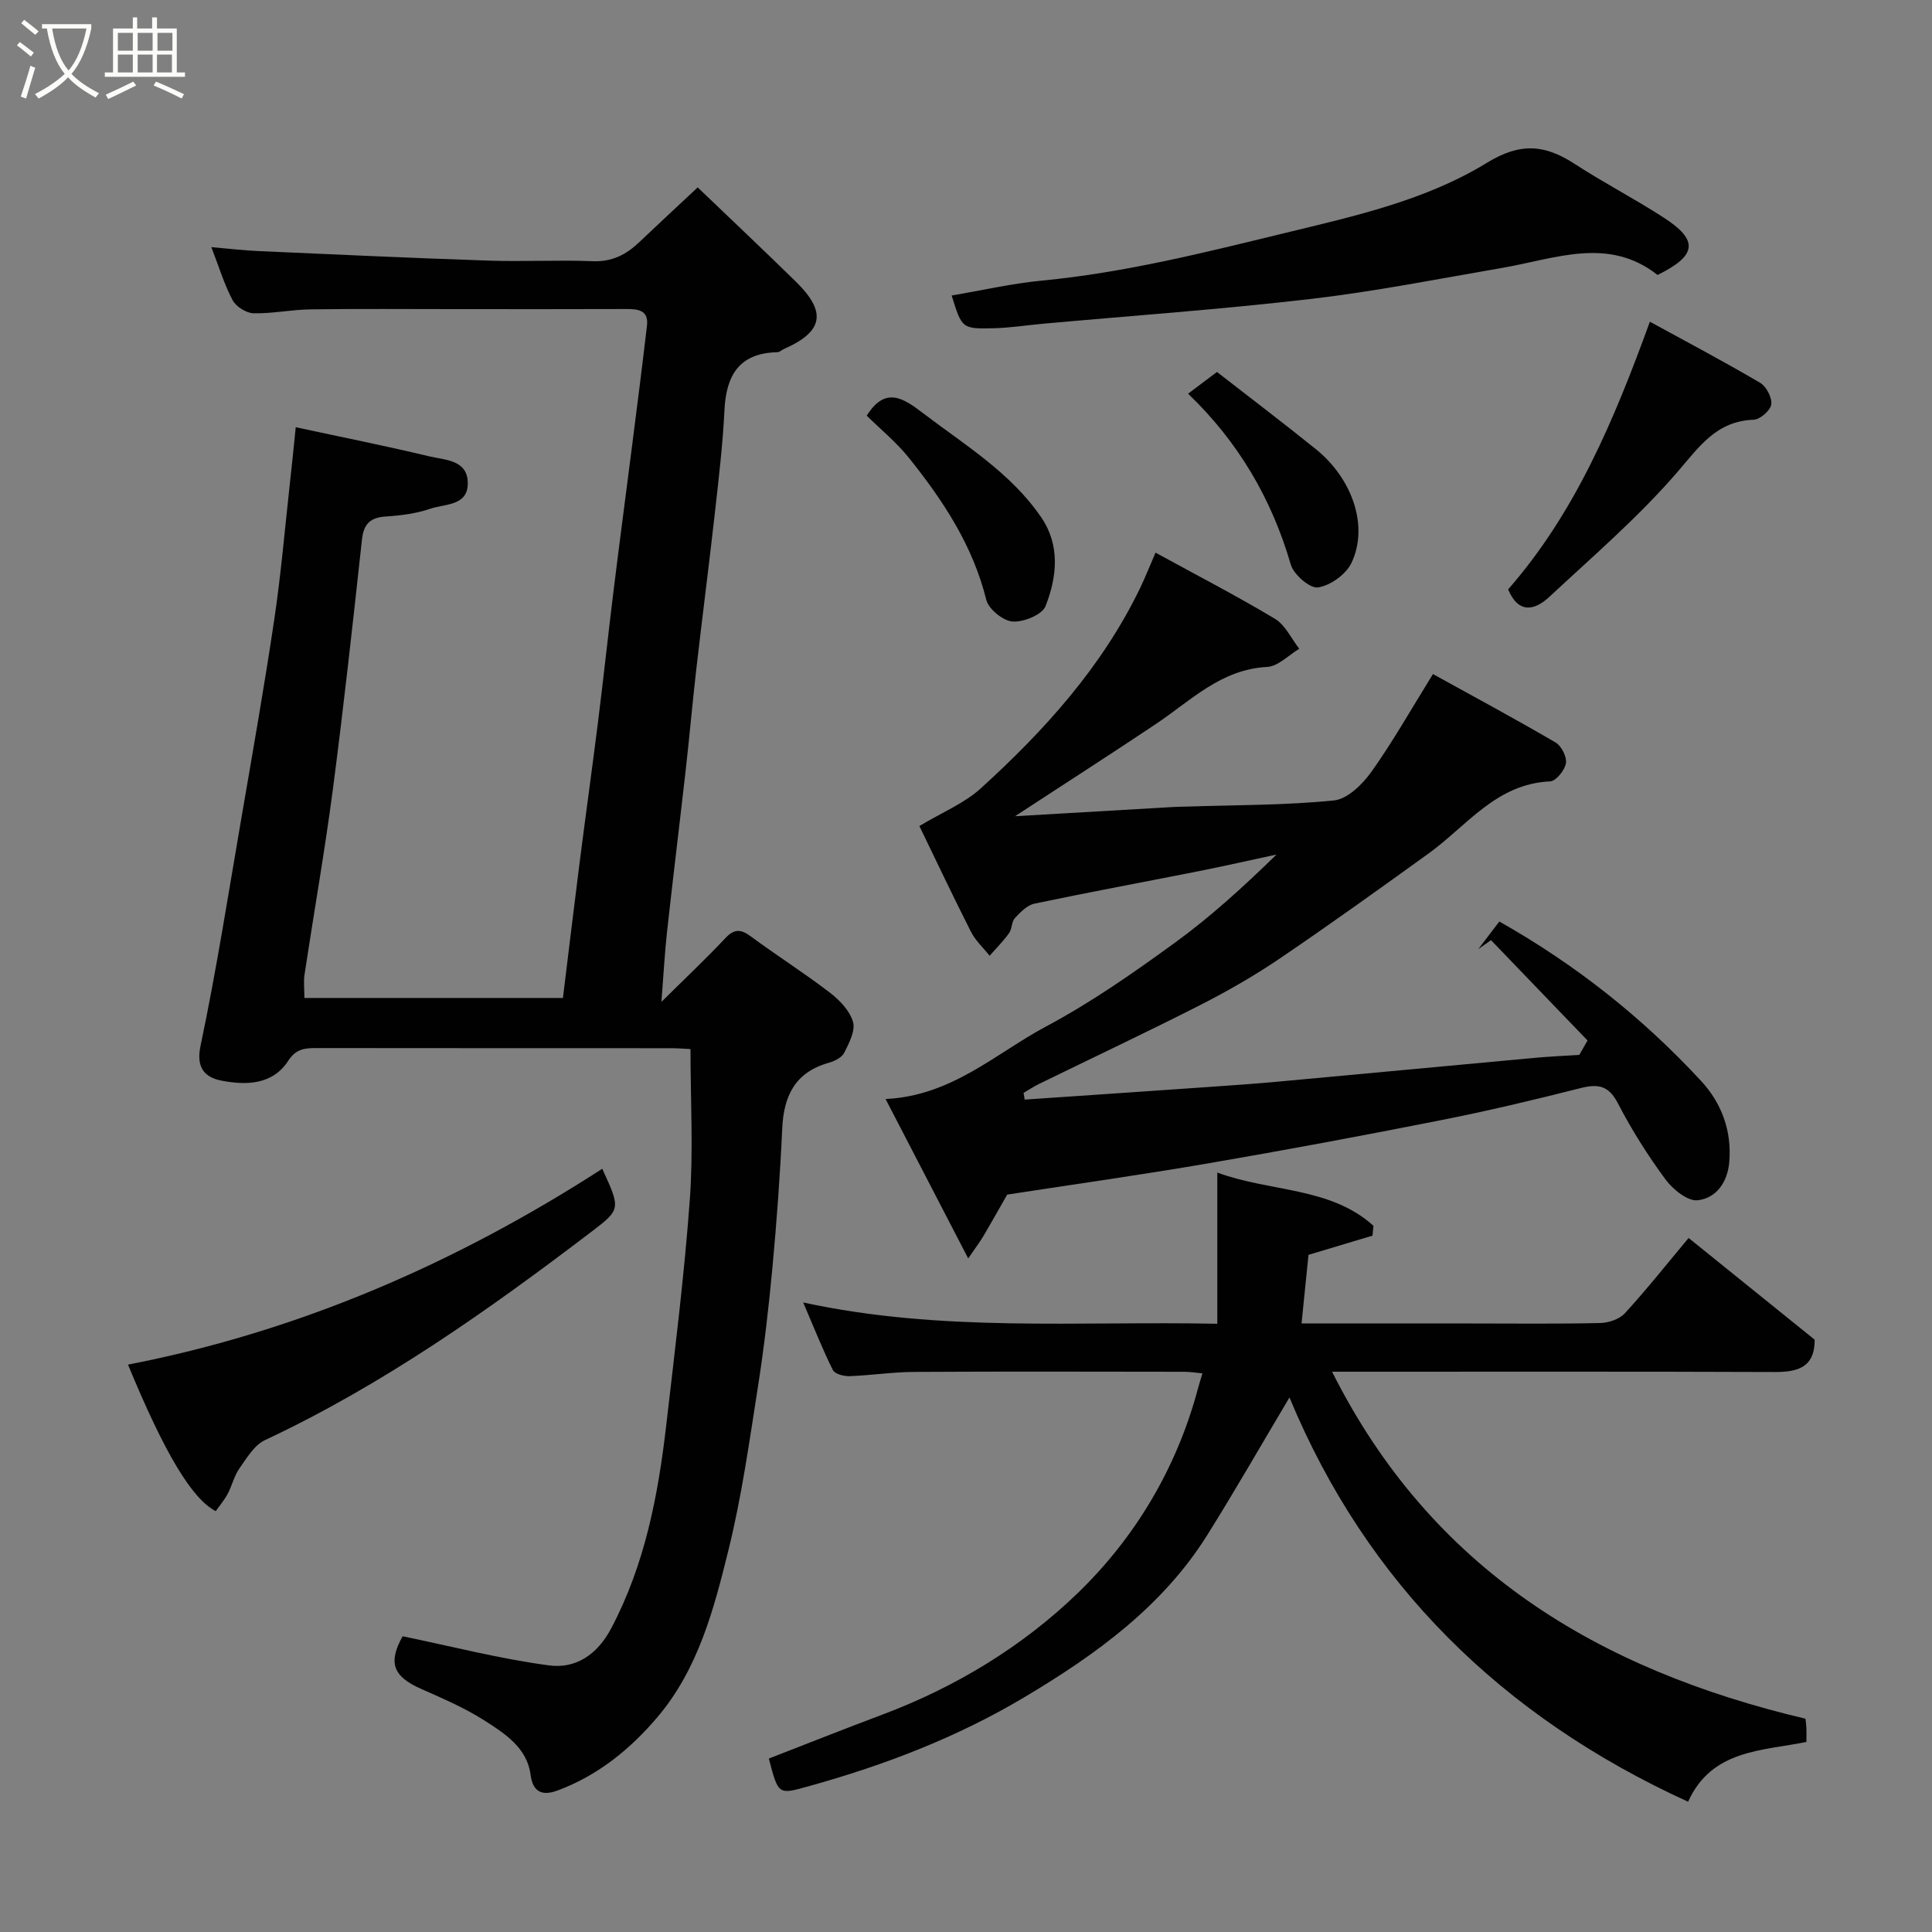 <svg enable-background="new 0 0 400 400" viewBox="0 0 400 400" xmlns="http://www.w3.org/2000/svg"><rect x="0" y="0" width="400" height="400" fill="#808080" stroke="none"/><path d="m6.4 11.7c-1-.8-1.9-1.6-2.9-2.3l.6-.7c.9.7 1.9 1.4 2.9 2.2zm-2.1 8.3c.7-2.1 1.4-4.2 2-6.4.2.1.6.3 1 .4-.7 2.3-1.3 4.4-1.9 6.4zm3-12.8c-1.1-.9-2.1-1.7-2.9-2.4l.6-.7c1 .8 2 1.5 3 2.4zm1.4-1.3v-.9h10.2v.9c-.9 4.2-2.3 7.3-4.1 9.4 1.3 1.4 3.2 2.7 5.7 4-.2.2-.4.5-.7.9-2.5-1.4-4.4-2.7-5.7-4.2-1.4 1.5-3.5 3-6.1 4.4 0 0 0 0-.1-.1-.3-.4-.5-.7-.7-.8 2.7-1.4 4.7-2.8 6.2-4.2-1.8-2.2-3-5.3-3.7-9.4zm9.2 0h-7.1c.6 3.8 1.7 6.7 3.4 8.7 1.7-2 2.9-4.8 3.7-8.7z" fill="#fbfcfa"/><path d="m31.6 3.6h.9v2.3h4.1v9.1h1.7v.9h-16.6v-.9h1.7v-9.1h4.1v-2.3h.9v2.3h3.1v-2.3zm-4 13.3.6.8c-1.9.9-3.8 1.9-5.8 2.8-.2-.3-.3-.6-.5-.9 2-.9 3.9-1.8 5.7-2.7zm-3.2-10.1v3.7h3.1v-3.7zm0 4.5v3.7h3.1v-3.7zm4.1-4.5v3.7h3.1v-3.7zm0 4.5v3.7h3.1v-3.7zm9.1 9.1c-2.1-1.1-4.1-2-5.8-2.7l.5-.8c2.2.9 4.1 1.8 5.8 2.6zm-1.9-13.6h-3.1v3.7h3.1zm-3.2 4.5v3.7h3.1v-3.7z" fill="#fbfcfa"/><g fill="#010101"><path d="m61.23 88.45c9.54 2.06 18.61 3.86 27.59 6.02 3.27.79 8.03.68 8.03 5.6 0 4.72-4.79 4.23-7.77 5.26-2.89.99-6.05 1.4-9.12 1.6-3.24.2-4.66 1.45-5.02 4.78-1.88 17.27-3.78 34.54-6.03 51.77-1.68 12.8-3.93 25.51-5.86 38.28-.22 1.46-.03 2.99-.03 4.86h53.53c1.14-9.3 2.27-18.7 3.46-28.08 1.24-9.74 2.6-19.47 3.82-29.21 1.12-8.95 2.08-17.92 3.18-26.87 1.24-10.07 2.58-20.13 3.86-30.2 1.05-8.28 2.12-16.57 3.08-24.86.36-3.1-1.73-3.43-4.17-3.42-11.83.05-23.66.02-35.49.02-10 0-20-.09-30 .05-3.94.05-7.87.9-11.8.81-1.5-.04-3.61-1.36-4.32-2.69-1.74-3.27-2.82-6.89-4.41-11 3.6.31 6.73.68 9.87.82 15.86.7 31.73 1.44 47.6 1.97 7.16.24 14.34-.17 21.49.12 3.99.16 6.92-1.36 9.63-3.94 3.94-3.75 7.93-7.44 12.1-11.34 6.96 6.67 13.71 13.03 20.34 19.53 6.44 6.31 5.66 10.34-2.51 13.94-.45.2-.87.64-1.31.65-7.89.17-10.63 4.73-10.98 12.01-.35 7.21-1.22 14.41-2.02 21.6-1.21 10.75-2.6 21.47-3.83 32.21-.79 6.85-1.38 13.73-2.16 20.58-1.27 11.24-2.65 22.46-3.89 33.7-.48 4.39-.71 8.82-1.15 14.41 4.87-4.83 9.17-8.87 13.2-13.16 1.85-1.98 3.2-1.95 5.29-.41 5.38 3.97 11.04 7.56 16.34 11.62 2.03 1.55 4.15 3.75 4.83 6.07.54 1.84-.81 4.42-1.82 6.43-.5.99-2.02 1.73-3.23 2.07-6.94 1.96-9.29 6.85-9.6 13.61-.43 9.54-1.13 19.09-2.01 28.6-.77 8.32-1.73 16.63-3.02 24.88-1.77 11.28-3.35 22.64-6.08 33.7-3.03 12.29-6.27 24.74-14.78 34.74-5.65 6.64-12.36 12.06-20.62 15.12-2.54.94-5.06.92-5.59-3.26-.71-5.55-5.33-8.55-9.58-11.25-4.09-2.6-8.62-4.55-13.08-6.52-5.89-2.6-6.85-5.47-3.83-10.9 10.22 2.11 20.17 4.68 30.28 6.03 5.52.74 10-2.17 12.91-7.68 7.01-13.28 9.73-27.62 11.41-42.25 1.79-15.48 3.73-30.97 4.86-46.51.74-10.19.14-20.47.14-31.16-.88-.04-2.48-.18-4.09-.18-24.33-.01-48.66 0-72.99-.03-2.49 0-4.49-.03-6.22 2.65-3.24 5.01-8.76 5.07-13.82 4.09-3.18-.62-5.33-2.41-4.33-7.16 3.29-15.64 5.76-31.46 8.47-47.22 2.35-13.67 4.76-27.34 6.8-41.06 1.38-9.24 2.17-18.57 3.2-27.87.41-3.59.76-7.18 1.25-11.97z"/><path d="m208.53 247.33c-1.64 2.88-3.24 5.72-4.89 8.53-.64 1.09-1.42 2.11-3.18 4.69-5.97-11.52-11.44-22.06-17.11-33.01 13.72-.65 22.81-9.47 33.28-15.05 9.32-4.97 18.09-11.11 26.66-17.34 7.39-5.37 14.17-11.58 21.01-18.23-5.36 1.15-10.71 2.37-16.08 3.44-11.35 2.25-22.73 4.35-34.05 6.73-1.51.32-2.91 1.76-4.04 2.98-.71.76-.58 2.25-1.22 3.13-1.19 1.67-2.66 3.13-4.02 4.68-1.31-1.66-2.95-3.15-3.88-5-3.89-7.68-7.56-15.47-10.66-21.86 4.77-2.87 9.29-4.69 12.68-7.77 13.22-12.01 25.13-25.18 33.01-41.48 1.04-2.16 1.92-4.4 3.2-7.35 8.58 4.7 16.81 8.95 24.73 13.7 2.14 1.29 3.38 4.09 5.03 6.2-2.21 1.31-4.37 3.64-6.64 3.76-9.59.49-15.82 6.99-23.05 11.82-9.42 6.3-18.96 12.42-29.16 19.09 11.48-.67 22.12-1.29 32.77-1.91 1-.06 2-.06 3-.09 10.1-.33 20.24-.26 30.27-1.27 2.78-.28 5.88-3.32 7.72-5.89 4.42-6.2 8.17-12.86 12.77-20.27 8.12 4.48 16.83 9.17 25.38 14.16 1.22.71 2.37 3 2.15 4.31-.25 1.45-2.07 3.7-3.29 3.75-11.14.49-17.22 9.2-25.14 14.92-10.19 7.35-20.4 14.68-30.79 21.73-5.25 3.56-10.8 6.75-16.45 9.63-11.04 5.62-22.26 10.9-33.4 16.35-1.11.54-2.15 1.24-3.22 1.86.08.46.15.93.23 1.39 12.58-.86 25.17-1.71 37.75-2.59 4.77-.33 9.54-.66 14.3-1.09 17.84-1.63 35.67-3.32 53.5-4.96 3.09-.28 6.18-.42 9.28-.62.57-.99 1.13-1.99 1.7-2.98-6.66-6.92-13.32-13.85-19.98-20.77-.88.62-1.75 1.23-2.63 1.85 1.42-1.86 2.84-3.73 4.35-5.71 15.87 8.96 29.7 19.95 41.8 33.04 4.2 4.54 6.35 10.28 5.81 16.72-.35 4.21-2.68 7.52-6.55 7.95-2.09.23-5.14-2.26-6.67-4.33-3.66-4.97-7-10.25-9.84-15.74-1.92-3.71-4.11-4.07-7.77-3.14-9.62 2.44-19.29 4.74-29.02 6.66-15.99 3.17-32.02 6.16-48.09 8.92-13.72 2.36-27.48 4.29-41.56 6.46z"/><path d="m266.97 289.33c-5.6 9.4-11.09 19-16.95 28.38-9.29 14.88-23.1 24.83-37.83 33.62-13.93 8.32-28.94 14.09-44.55 18.43-6.51 1.81-6.46 2.01-8.46-5.67 7.81-3.03 15.63-6.14 23.51-9.1 15.2-5.7 29.06-14.14 40.51-25.22 11.86-11.49 20.43-25.84 24.8-42.2.25-.93.54-1.85.95-3.23-1.34-.12-2.56-.33-3.78-.33-18.66-.02-37.33-.08-55.99.03-4.44.03-8.86.72-13.31.88-1.16.04-3.02-.45-3.43-1.26-2.09-4.18-3.81-8.55-6.15-14 28.68 6.22 56.78 3.82 85.74 4.41 0-10.35 0-20.53 0-31.3 11.06 4.07 23.4 2.93 32.33 11.02-.07.68-.13 1.36-.2 2.04-4.25 1.27-8.5 2.55-13.25 3.97-.44 4.38-.92 9.09-1.44 14.21h34.82c9 0 18 .11 26.99-.09 1.76-.04 4.01-.79 5.14-2.03 4.54-4.96 8.72-10.23 13.19-15.58 8.64 6.97 17.39 14.03 26.1 21.06.01 5.73-3.48 6.7-8.24 6.69-28.48-.11-56.97-.06-85.47-.06-1.83 0-3.65 0-6.21 0 20.55 40.95 55.04 61.69 98.01 71.84.03.25.15 1.04.19 1.83.04.83.01 1.66.01 2.98-9.18 1.87-19.6 1.55-24.5 12.38-38.57-17.61-66.56-45.21-82.53-83.7z"/><path d="m197.03 61.18c6.28-1.06 12.46-2.49 18.73-3.09 17.12-1.64 33.67-5.81 50.33-9.86 14.46-3.51 29.08-6.75 41.75-14.52 6.99-4.29 12.07-3.76 18.22.25 6.01 3.91 12.41 7.21 18.42 11.11 7.23 4.68 6.89 7.83-1.3 11.86-10.19-8.04-21.2-3.35-32.14-1.47-13.18 2.27-26.33 4.88-39.61 6.43-18.43 2.15-36.95 3.46-55.44 5.13-3.43.31-6.86.86-10.3.94-6.54.15-6.54.04-8.66-6.78z"/><path d="m124.69 241.98c3.81 8.31 3.87 8.39-2.28 13.07-21.33 16.24-43.16 31.67-67.57 43.12-2.19 1.03-3.75 3.69-5.26 5.83-1.1 1.56-1.53 3.56-2.44 5.28-.68 1.28-1.65 2.41-2.47 3.59-4.96-2.56-10.61-12.03-18.17-30.34 35.45-6.88 67.94-21.02 98.19-40.55z"/><path d="m312.24 122.03c13.91-15.92 21.89-34.93 29.35-55.42 7.63 4.17 15.32 8.23 22.82 12.64 1.29.76 2.5 3.08 2.31 4.48-.17 1.25-2.31 3.12-3.64 3.17-7.74.29-11.24 5.56-15.81 10.85-8.02 9.3-17.46 17.4-26.48 25.81-3.03 2.82-6.38 3.61-8.55-1.53z"/><path d="m179.45 86.06c3.79-6.07 7.5-3.7 11.51-.63 8.72 6.66 18.28 12.4 24.62 21.69 3.97 5.81 3.25 12.35.89 18.37-.7 1.79-4.55 3.35-6.83 3.19-1.97-.14-4.96-2.57-5.44-4.49-2.79-11.27-8.96-20.58-16.02-29.4-2.58-3.22-5.86-5.89-8.73-8.73z"/><path d="m245.98 81.51c2.33-1.76 4.14-3.12 5.98-4.5 6.87 5.35 13.76 10.57 20.48 15.99 7.63 6.16 10.96 16.03 7.36 23.55-1.13 2.37-4.35 4.68-6.92 5.07-1.66.26-5.04-2.66-5.64-4.74-3.97-13.65-10.88-25.42-21.26-35.37z"/></g></svg>